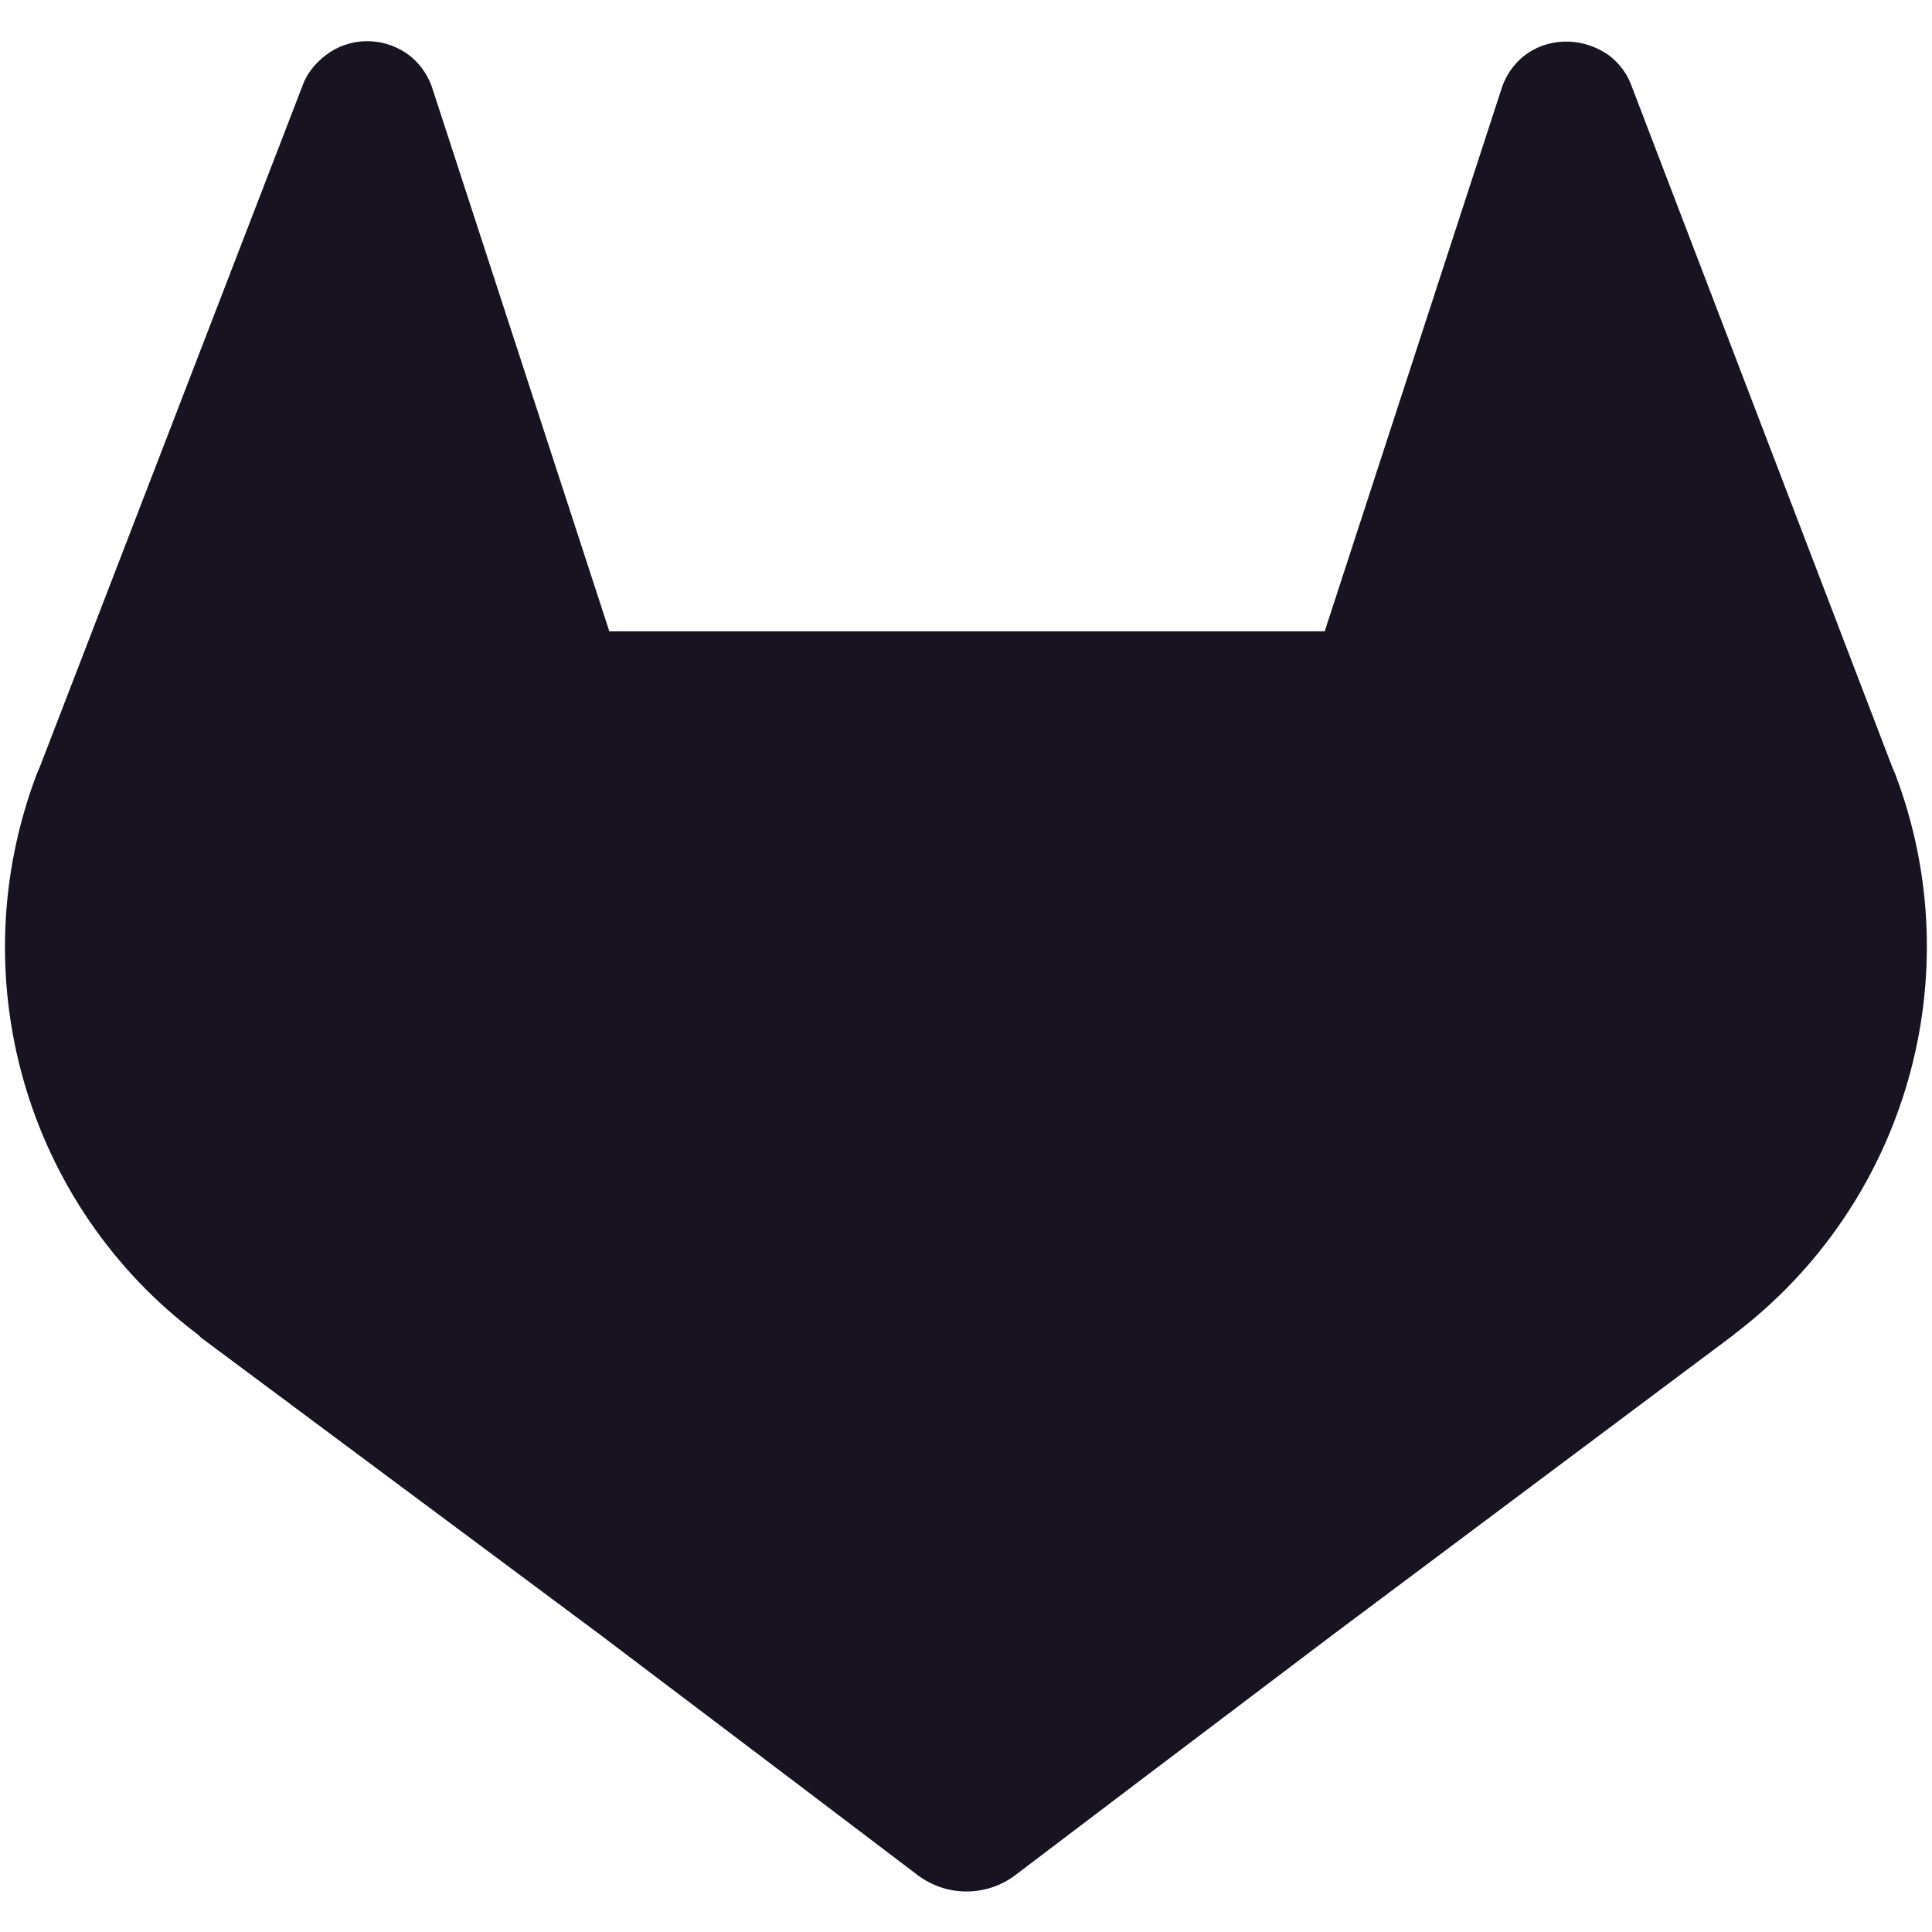 <?xml version="1.0" encoding="utf-8"?>
<!-- Generator: Adobe Illustrator 26.0.0, SVG Export Plug-In . SVG Version: 6.00 Build 0)  -->
<svg version="1.1" id="Layer_1" xmlns="http://www.w3.org/2000/svg" xmlns:xlink="http://www.w3.org/1999/xlink" x="0px" y="0px"
	 viewBox="0 0 193.1 193.1" style="enable-background:new 0 0 193.1 193.1;" xml:space="preserve">
<style type="text/css">
	.st0{fill:#171321;}
</style>
<g id="LOGO">
	<path class="st0" d="M189.4,77.3l-0.3-0.7L163,8.4c-0.5-1.3-1.5-2.5-2.7-3.2c-2.5-1.5-5.7-1.4-8,0.4c-1.1,0.9-1.9,2.1-2.3,3.5
		l-17.6,54H60.9l-17.6-54c-0.4-1.4-1.2-2.6-2.3-3.5c-2.3-1.8-5.5-2-8-0.4c-1.2,0.8-2.2,1.9-2.7,3.2L4,76.6l-0.3,0.7
		c-7.7,20.2-1.2,43.1,16.1,56.1l0.1,0.1l0.2,0.2L60,163.4l19.7,14.9l12,9.1c2.9,2.2,6.9,2.2,9.8,0l12-9.1l19.7-14.9l40.1-30l0.1-0.1
		C190.5,120.3,197.1,97.5,189.4,77.3z"/>
</g>
</svg>
